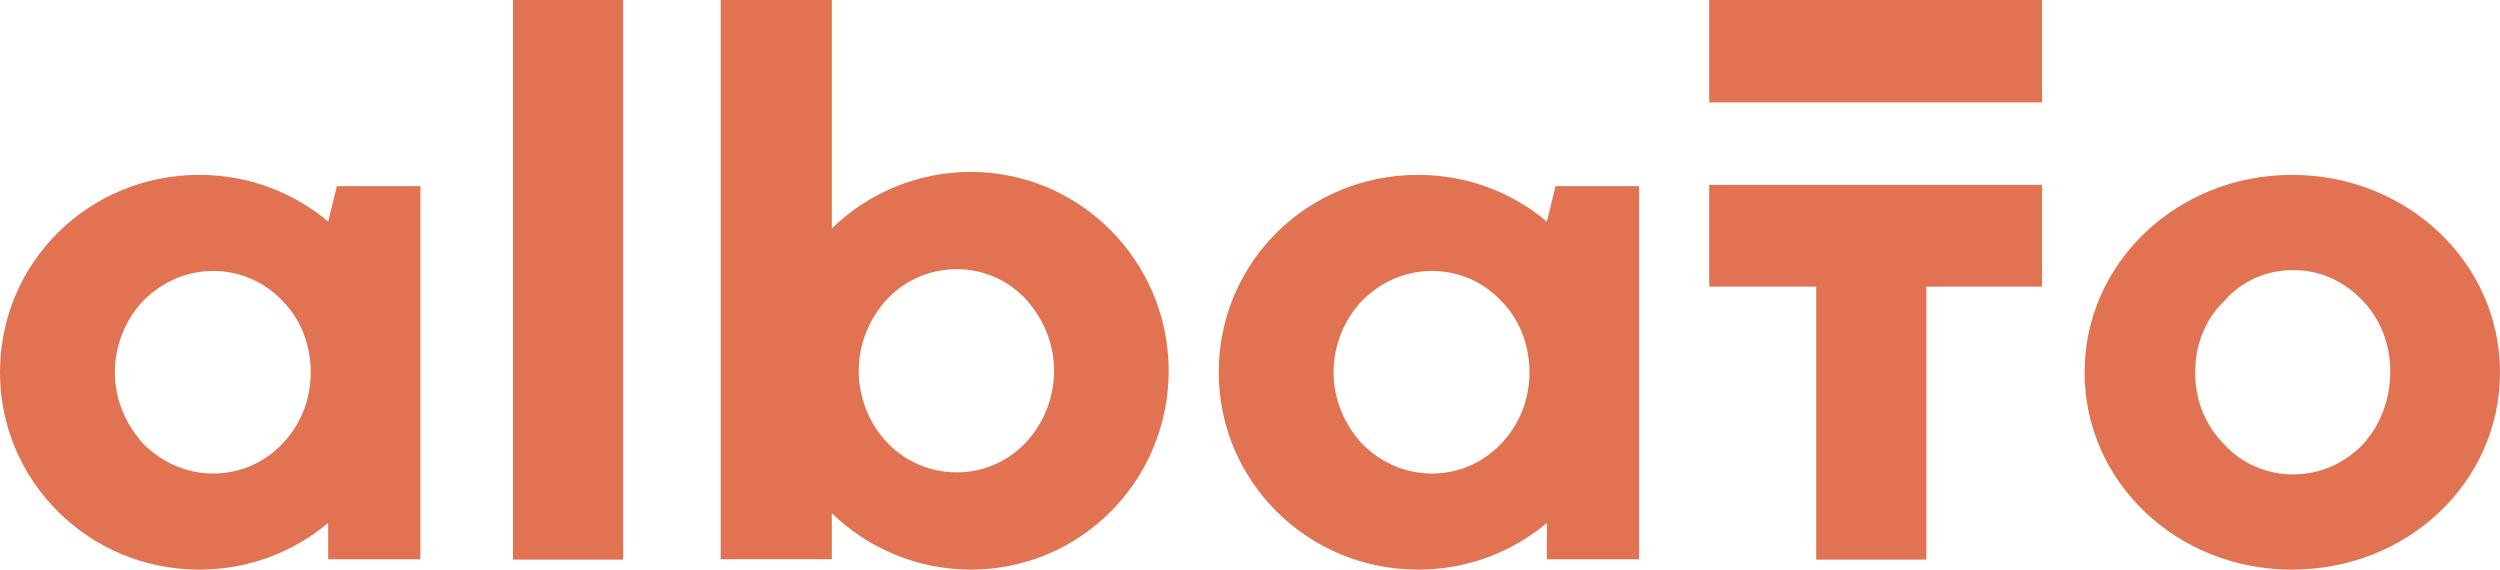 <?xml version="1.0" encoding="UTF-8"?>
<svg width="79px" height="18px" viewBox="0 0 79 18" version="1.1" xmlns="http://www.w3.org/2000/svg" xmlns:xlink="http://www.w3.org/1999/xlink">
    <!-- Generator: Sketch 48.2 (47327) - http://www.bohemiancoding.com/sketch -->
    <title>albato_logo_green</title>
    <desc>Created with Sketch.</desc>
    <defs></defs>
    <g id="calltouch_calltracking+product_dropdown" stroke="none" stroke-width="1" fill="none" fill-rule="evenodd" transform="translate(-524, -526)">
        <g id="product_menu_dropdow" transform="translate(112, 140)" fill="#E17352">
            <g id="albato_logo_green" transform="translate(412, 386)">
                <path d="M9.819,11.763 C9.819,10.915 9.517,10.094 8.912,9.493 C8.334,8.891 7.564,8.562 6.739,8.562 C5.913,8.562 5.143,8.891 4.538,9.493 C3.961,10.094 3.63,10.915 3.63,11.763 C3.63,12.611 3.961,13.405 4.538,14.034 C5.143,14.636 5.913,14.964 6.739,14.964 C7.564,14.964 8.334,14.636 8.912,14.034 C9.517,13.405 9.819,12.611 9.819,11.763 L9.819,11.763 Z M13.285,5.882 L13.285,17.672 L10.37,17.672 L10.37,16.523 C9.269,17.453 7.839,18 6.299,18 C2.806,18 0,15.21 0,11.763 C0,8.289 2.806,5.526 6.299,5.526 C7.839,5.526 9.269,6.073 10.37,7.004 L10.645,5.882 L13.285,5.882 L13.285,5.882 Z" id="Fill-1"></path>
                <polygon id="Fill-3" points="16.211 17.684 19.691 17.684 19.691 0 16.211 0"></polygon>
                <path d="M33.309,11.717 C33.309,10.866 32.98,10.07 32.404,9.44 C31.828,8.835 31.059,8.506 30.236,8.506 C29.413,8.506 28.618,8.835 28.042,9.44 C27.466,10.07 27.136,10.866 27.136,11.717 C27.136,12.567 27.466,13.39 28.042,13.994 C28.618,14.598 29.413,14.927 30.236,14.927 C31.059,14.927 31.828,14.598 32.404,13.994 C32.98,13.39 33.309,12.567 33.309,11.717 L33.309,11.717 Z M26.286,7.217 C27.411,6.119 28.975,5.433 30.675,5.433 C34.132,5.433 36.93,8.259 36.93,11.717 C36.93,15.202 34.132,18 30.675,18 C28.975,18 27.411,17.314 26.286,16.217 L26.286,17.671 L22.775,17.671 L22.775,0 L26.286,0 L26.286,7.217 Z" id="Fill-5"></path>
                <path d="M48.331,11.763 C48.331,10.915 48.028,10.094 47.423,9.493 C46.846,8.891 46.075,8.562 45.25,8.562 C44.425,8.562 43.655,8.891 43.05,9.493 C42.472,10.094 42.142,10.915 42.142,11.763 C42.142,12.611 42.472,13.405 43.05,14.034 C43.655,14.636 44.425,14.964 45.25,14.964 C46.075,14.964 46.846,14.636 47.423,14.034 C48.028,13.405 48.331,12.611 48.331,11.763 L48.331,11.763 Z M51.797,5.882 L51.797,17.672 L48.881,17.672 L48.881,16.523 C47.781,17.453 46.35,18 44.81,18 C41.317,18 38.512,15.21 38.512,11.763 C38.512,8.289 41.317,5.526 44.81,5.526 C46.35,5.526 47.781,6.073 48.881,7.004 L49.156,5.882 L51.797,5.882 Z" id="Fill-6"></path>
                <polygon id="Fill-7" points="64.529 5.842 64.529 9.057 60.873 9.057 60.873 17.684 57.392 17.684 57.392 9.057 54.011 9.057 54.011 5.842"></polygon>
                <path d="M75.532,11.736 C75.532,10.888 75.23,10.094 74.652,9.493 C74.046,8.863 73.304,8.535 72.45,8.535 C71.652,8.535 70.854,8.863 70.304,9.493 C69.671,10.094 69.368,10.915 69.368,11.763 C69.368,12.639 69.671,13.432 70.304,14.061 C70.854,14.663 71.652,14.991 72.45,14.991 C73.304,14.991 74.046,14.663 74.652,14.061 C75.23,13.432 75.532,12.611 75.532,11.736 M79,11.763 C79,15.237 76.083,18 72.423,18 C68.79,18 65.873,15.237 65.873,11.763 C65.873,8.316 68.79,5.526 72.423,5.526 C76.083,5.526 79,8.316 79,11.763" id="Fill-8"></path>
                <polygon id="Fill-9" points="54.011 3.237 64.529 3.237 64.529 0 54.011 0"></polygon>
            </g>
        </g>
    </g>
</svg>